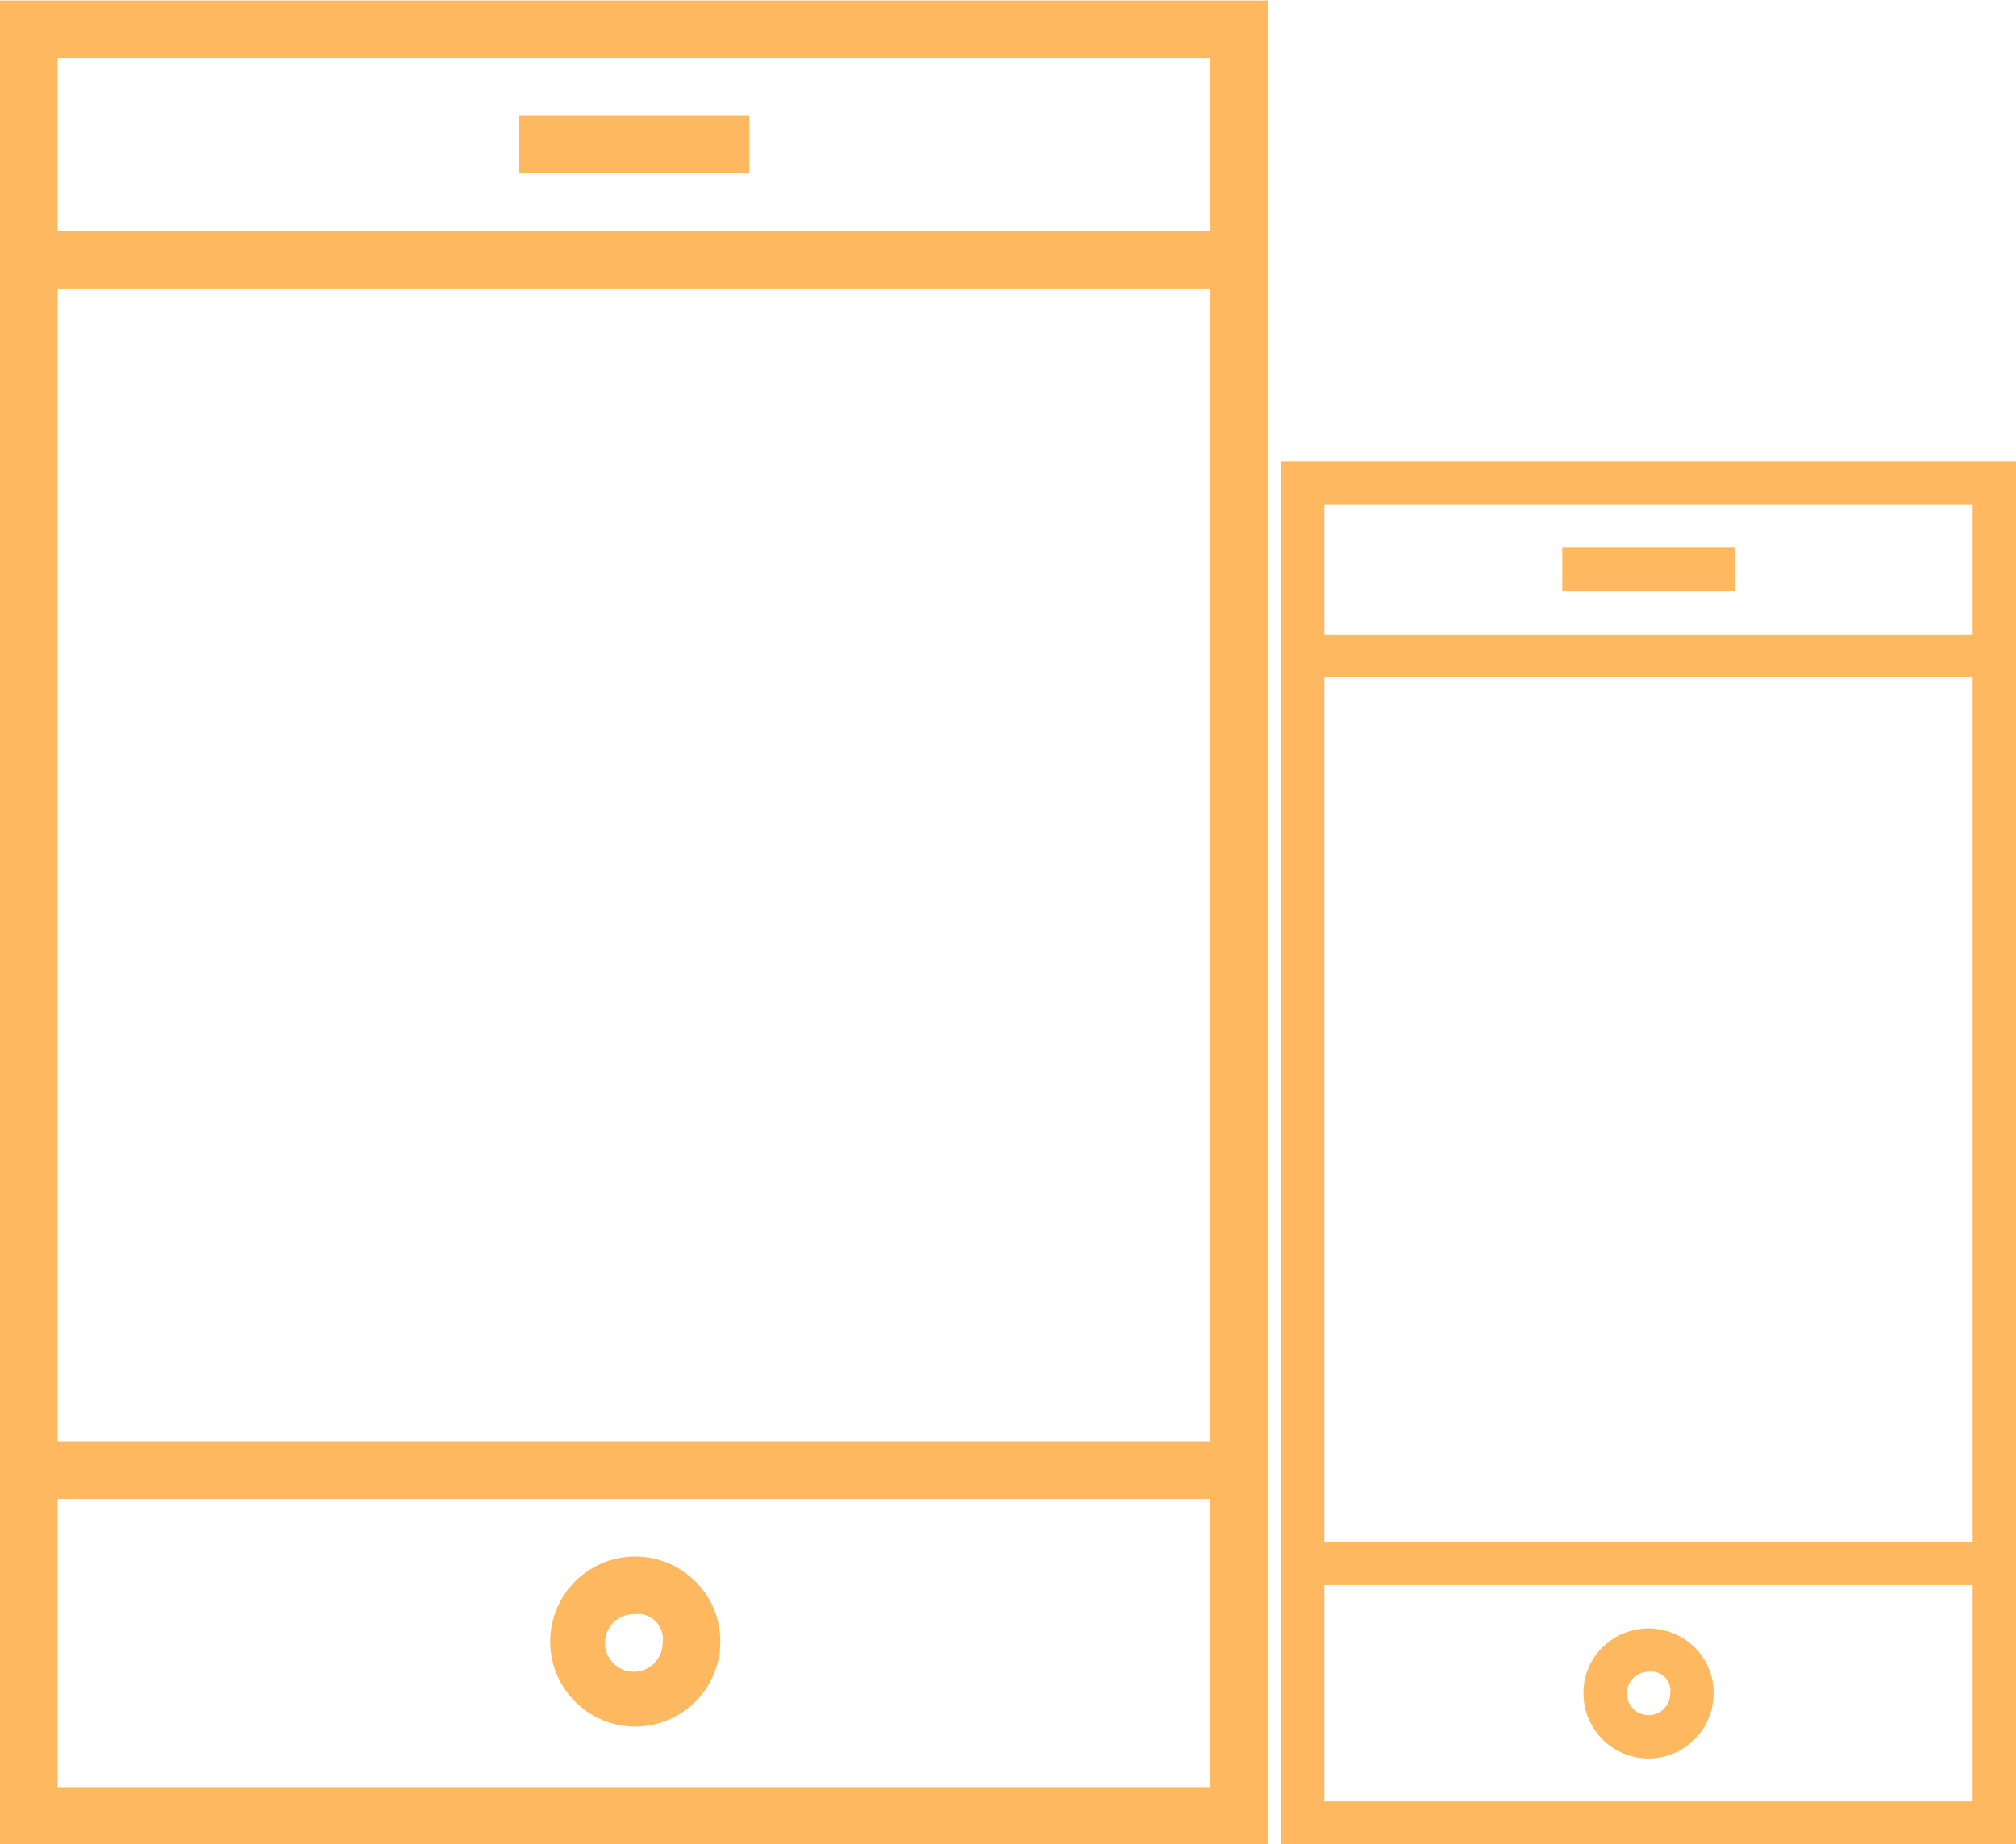 <svg xmlns="http://www.w3.org/2000/svg" width="43.72" height="40" viewBox="0 0 43.72 40">
  <defs>
    <style>
      .cls-1 {
        fill: #feb960;
        fill-rule: evenodd;
      }
    </style>
  </defs>
  <path id="_" data-name="" class="cls-1" d="M1404.25,2285.29h-27.5v-40h27.5v40ZM1378,2246.54v3.75h25v-3.75h-25Zm0,5v25h25v-25h-25Zm25,32.5v-6.25h-25v6.25h25Zm-15-35h5v-1.25h-5v1.25Zm4.37,31.87a1.844,1.844,0,1,1-.54-1.33A1.818,1.818,0,0,1,1392.37,2280.91Zm-1.87-.62a0.625,0.625,0,1,0,.62.62A0.547,0.547,0,0,0,1390.5,2280.29Zm14.03-25h15.94v30h-15.94v-30Zm15,29.06v-4.69h-14.06v4.69h14.06Zm0-5.62v-18.76h-14.06v18.76h14.06Zm-14.06-22.51v2.82h14.06v-2.82h-14.06Zm5.16,1.88h3.74v-0.94h-3.74v0.94Zm3.28,23.91a1.41,1.41,0,0,1-2.82,0,1.374,1.374,0,0,1,.41-1,1.425,1.425,0,0,1,2,0A1.374,1.374,0,0,1,1413.91,2282.01Zm-1.41-.47a0.47,0.47,0,1,0,.47.47A0.414,0.414,0,0,0,1412.5,2281.54Z" transform="translate(-1376.75 -2245.28)"/>
</svg>
